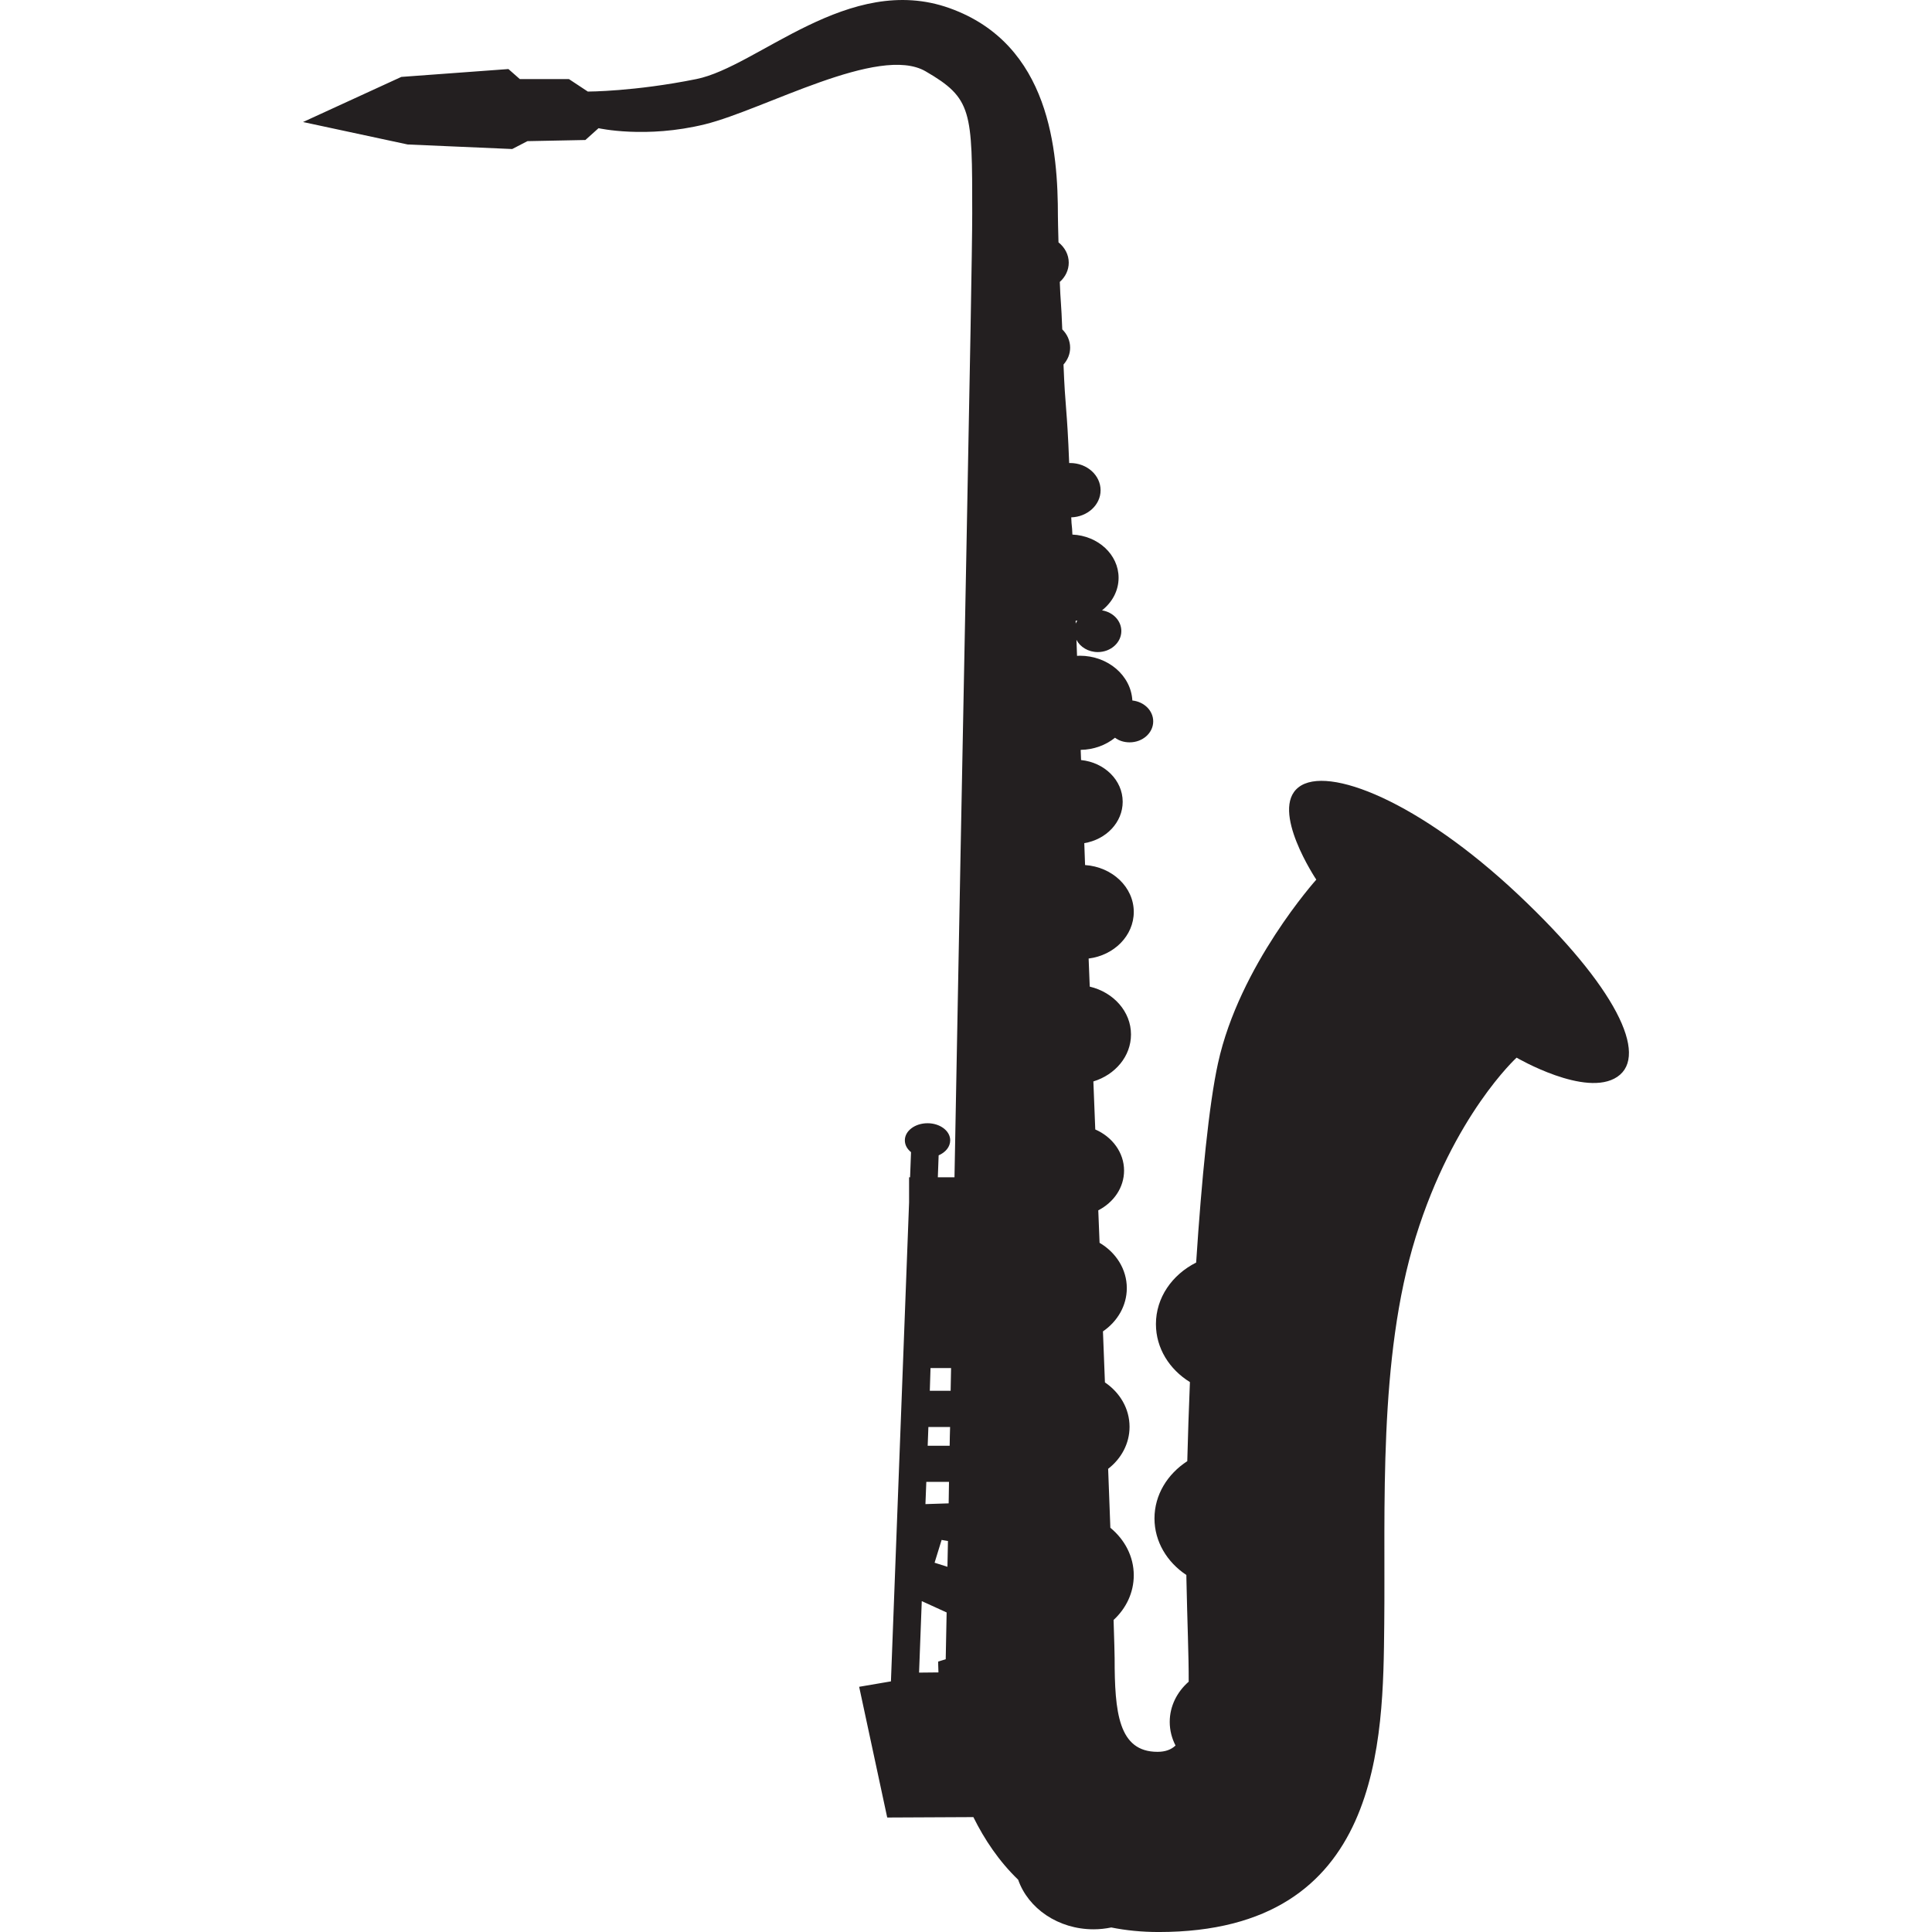 <?xml version="1.0" encoding="utf-8"?>
<!-- Generator: Adobe Illustrator 16.0.0, SVG Export Plug-In . SVG Version: 6.00 Build 0)  -->
<!DOCTYPE svg PUBLIC "-//W3C//DTD SVG 1.1//EN" "http://www.w3.org/Graphics/SVG/1.1/DTD/svg11.dtd">
<svg version="1.1" id="Layer_1" xmlns="http://www.w3.org/2000/svg" xmlns:xlink="http://www.w3.org/1999/xlink" x="0px" y="0px"
	 width="200px" height="200px" viewBox="0 0 200 200" enable-background="new 0 0 200 200" xml:space="preserve">
<path fill="#231F20" d="M157.124,92.57c-10.168-9.564-19.7-13.405-22.695-11.074c-3.006,2.332,1.833,9.564,1.833,9.564
	s-7.963,8.861-10.176,19.009c-0.934,4.234-1.699,12.05-2.261,20.631c-2.485,1.25-4.164,3.63-4.164,6.368
	c0,2.493,1.391,4.691,3.519,6.004c-0.116,2.823-0.207,5.583-0.274,8.188c-2.054,1.334-3.395,3.489-3.395,5.926
	c0,2.395,1.299,4.529,3.3,5.856c0.007,0.147,0.007,0.303,0.007,0.45c0.088,4.396,0.246,7.893,0.235,10.596
	c-1.208,1.054-1.963,2.535-1.963,4.164c0,0.871,0.218,1.706,0.601,2.443c-0.46,0.436-1.07,0.653-1.867,0.653
	c-4.045,0-4.438-4.094-4.438-9.697c0-0.449-0.042-1.812-0.108-3.953c1.295-1.194,2.089-2.823,2.089-4.628
	c0-1.938-0.934-3.693-2.423-4.915c-0.066-1.875-0.144-3.911-0.229-6.103c1.362-1.053,2.216-2.619,2.216-4.347
	c0-1.882-0.993-3.546-2.549-4.6c-0.07-1.706-0.13-3.469-0.204-5.28c1.496-1.025,2.469-2.654,2.469-4.479
	c0-1.952-1.116-3.688-2.819-4.691c-0.039-1.109-0.084-2.226-0.134-3.363c1.598-0.821,2.669-2.353,2.669-4.115
	c0-1.867-1.219-3.489-2.981-4.255c-0.07-1.644-0.123-3.308-0.196-4.972c2.268-0.695,3.894-2.605,3.894-4.866
	c0-2.366-1.809-4.368-4.27-4.95c-0.038-0.977-0.073-1.938-0.115-2.907c2.64-0.33,4.673-2.367,4.673-4.824
	c0-2.563-2.223-4.663-5.042-4.853c-0.021-0.751-0.053-1.51-0.081-2.268c2.262-0.373,3.975-2.149,3.975-4.284
	c0-2.232-1.885-4.072-4.308-4.318c-0.015-0.351-0.028-0.709-0.039-1.054c1.366-0.021,2.602-0.491,3.554-1.257
	c0.403,0.31,0.938,0.478,1.513,0.478c1.342,0,2.44-0.969,2.44-2.17c0-1.123-0.951-2.036-2.159-2.162
	c-0.141-2.584-2.521-4.635-5.442-4.635c-0.098,0-0.193,0.014-0.284,0.014c-0.021-0.562-0.035-1.109-0.06-1.657
	c0.386,0.745,1.232,1.265,2.212,1.265c1.341,0,2.433-0.983,2.433-2.177c0-1.067-0.859-1.96-2.001-2.142
	c1.054-0.829,1.717-2.03,1.717-3.371c0-2.401-2.12-4.354-4.782-4.473c-0.042-1.124-0.08-0.682-0.119-1.784
	c1.679-0.049,3.037-1.285,3.037-2.802c0-1.559-1.411-2.822-3.152-2.822c-0.028,0-0.07,0-0.099,0.007
	c-0.222-5.801-0.414-5.618-0.587-10.203c0.429-0.484,0.686-1.081,0.686-1.741c0-0.73-0.306-1.397-0.815-1.896
	c-0.102-2.78-0.186-2.872-0.256-4.915c0.572-0.506,0.927-1.215,0.927-1.994c0-0.836-0.414-1.587-1.061-2.1
	c-0.035-1.349-0.06-2.262-0.06-2.669c0-6.762-0.779-17.843-11.218-21.578C87.855-2.887,78.463,6.908,72.08,8.187
	c-6.397,1.292-11.229,1.292-11.229,1.292l-1.955-1.292h-5.084l-1.18-1.039L41.545,7.962l-10.175,4.67l10.831,2.324l10.824,0.471
	l1.573-0.815l6-0.119l1.362-1.222c0,0,4.895,1.103,11.025-0.407c6.133-1.517,18.004-8.279,22.828-5.484
	c4.831,2.802,4.831,4.08,4.831,14.704c0,6.517-1.035,55.614-1.836,99.79h-1.724l0.084-2.275c0.716-0.309,1.197-0.877,1.197-1.559
	c0-0.969-1.054-1.763-2.342-1.763c-1.307,0-2.353,0.794-2.353,1.763c0,0.491,0.238,0.906,0.639,1.229l-0.098,2.605h-0.103v2.599
	l-1.878,49.582l-3.29,0.562l2.903,13.524h0.021v0.008l8.9-0.043c1.148,2.324,2.654,4.571,4.635,6.481
	c1.035,2.971,4.14,5.134,7.809,5.134c0.628,0,1.239-0.07,1.832-0.19c1.503,0.303,3.14,0.471,4.909,0.471
	c23.222,0,23.222-19.942,23.348-31.845c0.13-11.902-0.653-27.526,3.262-40.117c3.911-12.604,10.438-18.552,10.438-18.552
	s7.173,4.192,10.431,1.98C170.697,109.255,167.299,102.142,157.124,92.57z M98.308,149.666h-2.275l0.073-1.944h2.247
	C98.335,148.374,98.314,149.034,98.308,149.666z M98.24,153.402c-0.014,0.758-0.027,1.502-0.035,2.226l-2.404,0.077l0.091-2.303
	H98.24z M97.476,159.413l0.656,0.112c-0.024,0.927-0.039,1.825-0.053,2.668l-1.331-0.421L97.476,159.413z M111.529,64.243
	c-0.066,0.092-0.122,0.204-0.172,0.31c0-0.099,0-0.183-0.007-0.288C111.407,64.258,111.47,64.25,111.529,64.243z M98.455,141.619
	c-0.015,0.801-0.028,1.587-0.046,2.353h-2.156l0.074-2.353H98.455z M95.141,173.148l0.28-7.401l2.574,1.173
	c-0.06,3.11-0.095,4.845-0.095,4.845l-0.779,0.238c0,0-0.008,0.415,0.027,1.124L95.141,173.148z"/>
</svg>
